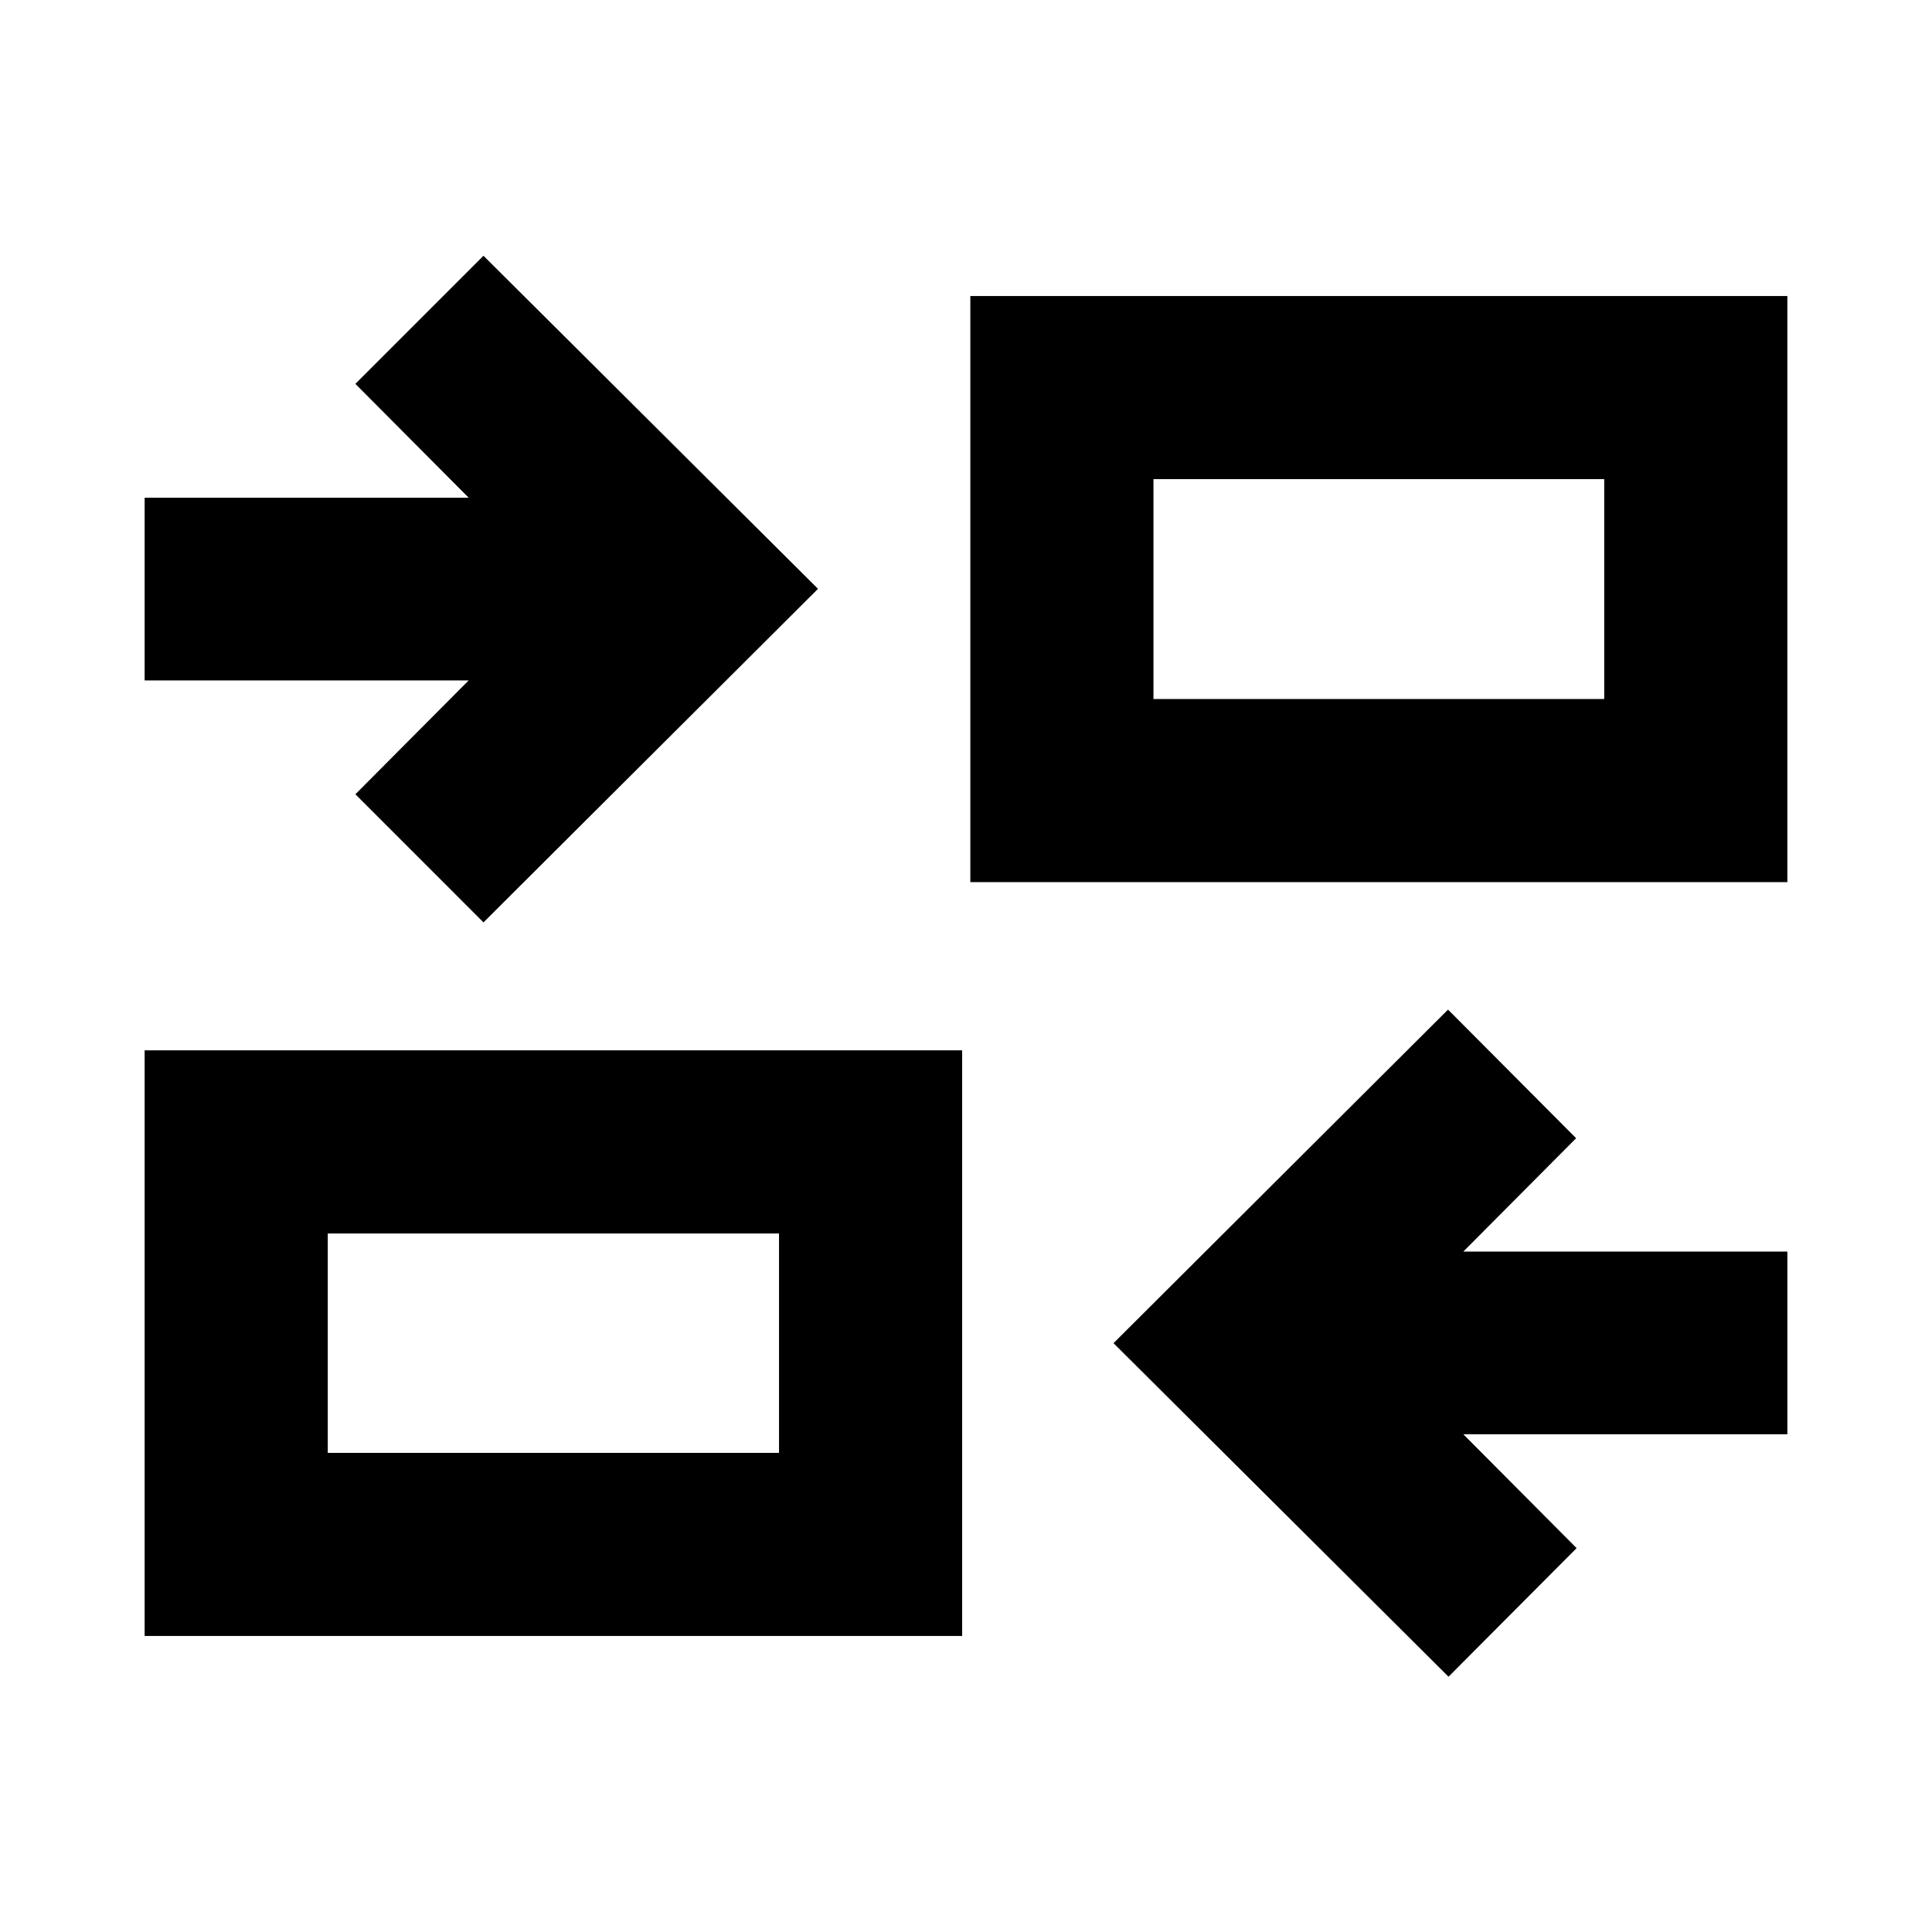 <svg xmlns="http://www.w3.org/2000/svg" height="24" viewBox="0 -960 960 960" width="24"><path d="M719.76-126.85 553.3-292.59l166.22-165.74 63.65 63.9-56.06 56.34h161.02v90.76H727.11l56.3 56.59-63.65 63.89ZM71.87-147.09v-291h406.22v291H71.87Zm91-91h224.22v-109H162.87v109Zm77.37-263.58-63.65-63.66 56.3-56.58H71.87v-90.76h161.02l-56.3-56.59 63.65-63.65 166.22 165.5-166.22 165.74Zm241.91-20v-291.24h405.98v291.24H482.15Zm91-91h223.98v-109.24H573.15v109.24ZM387.09-238.09v-109 109Zm186.06-374.58v-109.24 109.24Z"/></svg>